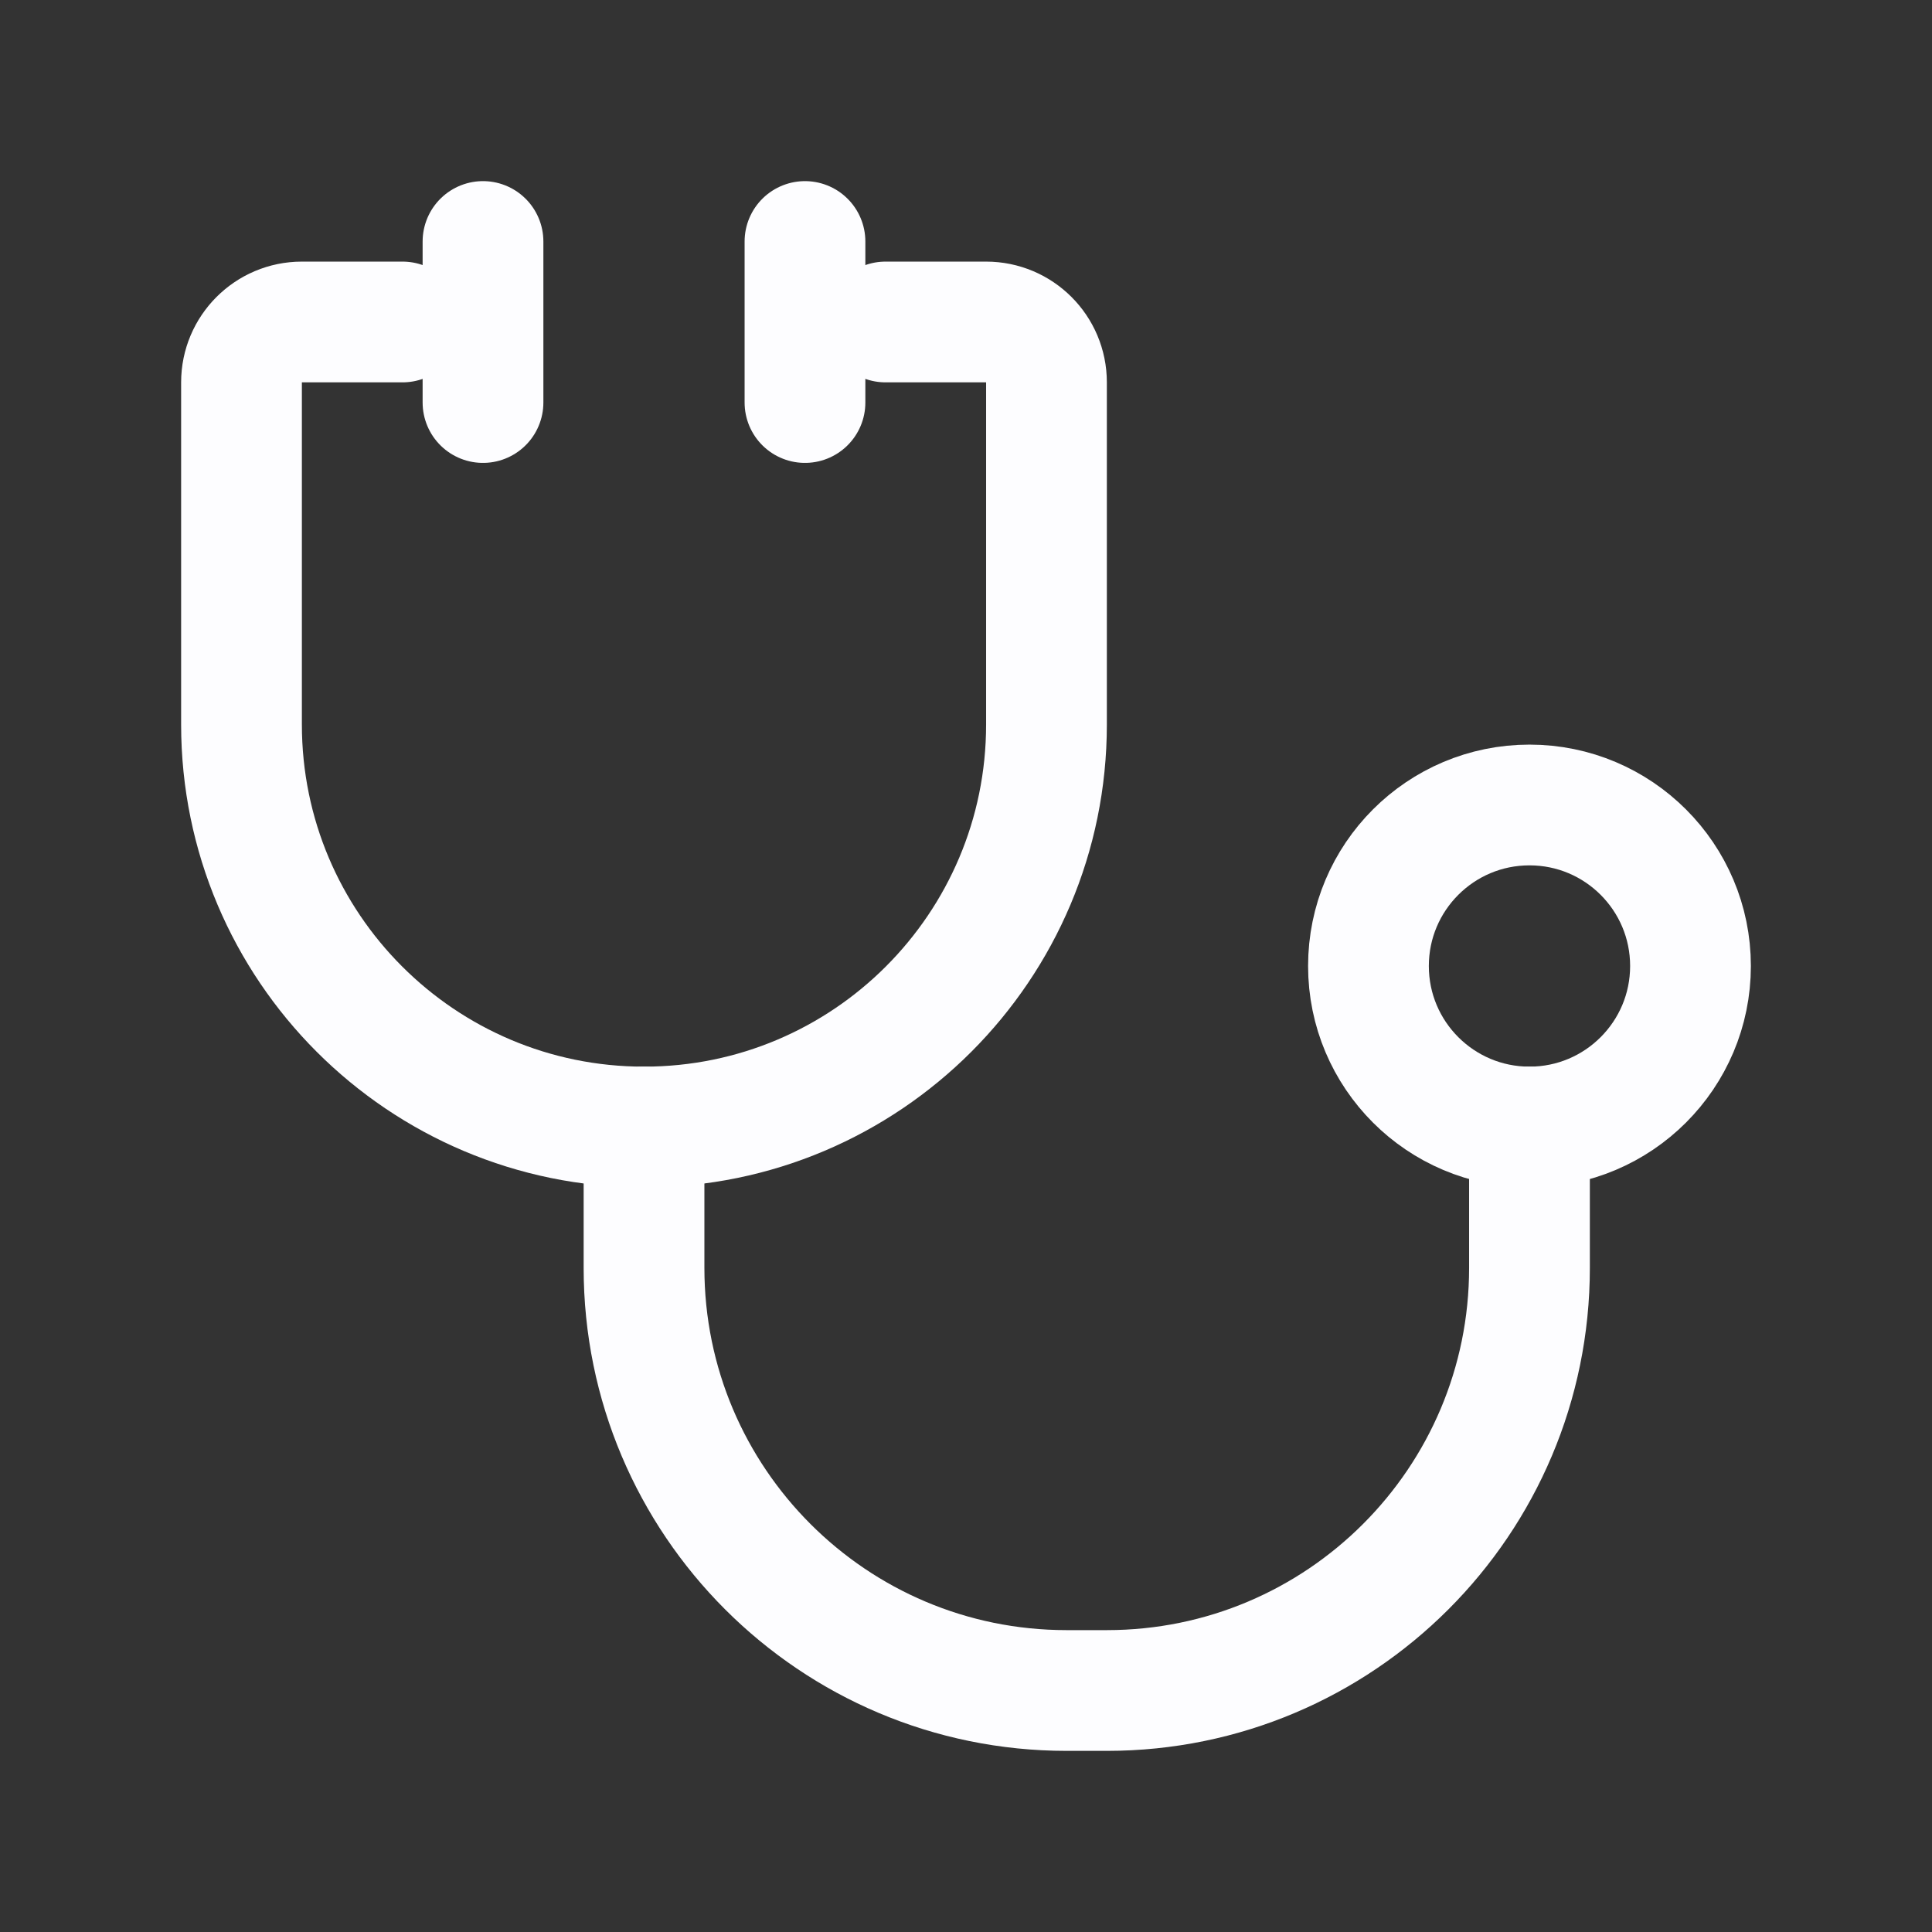 <svg width="32" height="32" viewBox="0 0 32 32" fill="none" xmlns="http://www.w3.org/2000/svg">
<rect x="0" y="0" width="32" height="32" fill="#333333" stroke="none"/>
<path d="M6.667 5.333H5C4.448 5.333 4 5.781 4 6.333V12C4 15.682 6.985 18.667 10.667 18.667V18.667C14.349 18.667 17.333 15.682 17.333 12V6.333C17.333 5.781 16.886 5.333 16.333 5.333H14.667" stroke="#FDFDFF" stroke-width="2" stroke-linecap="round" stroke-linejoin="round"/>
<path d="M10.667 18.666V21C10.667 24.866 13.801 28 17.667 28H18.333C22.199 28 25.333 24.866 25.333 21V18.666" stroke="#FDFDFF" stroke-width="2" stroke-linecap="round" stroke-linejoin="round"/>
<path d="M13.333 4V6.667" stroke="#FDFDFF" stroke-width="2" stroke-linecap="round" stroke-linejoin="round"/>
<path d="M8 4V6.667" stroke="#FDFDFF" stroke-width="2" stroke-linecap="round" stroke-linejoin="round"/>
<ellipse cx="25.333" cy="16" rx="2.667" ry="2.667" stroke="#FDFDFF" stroke-width="2" stroke-linecap="round" stroke-linejoin="round"/>
</svg>
